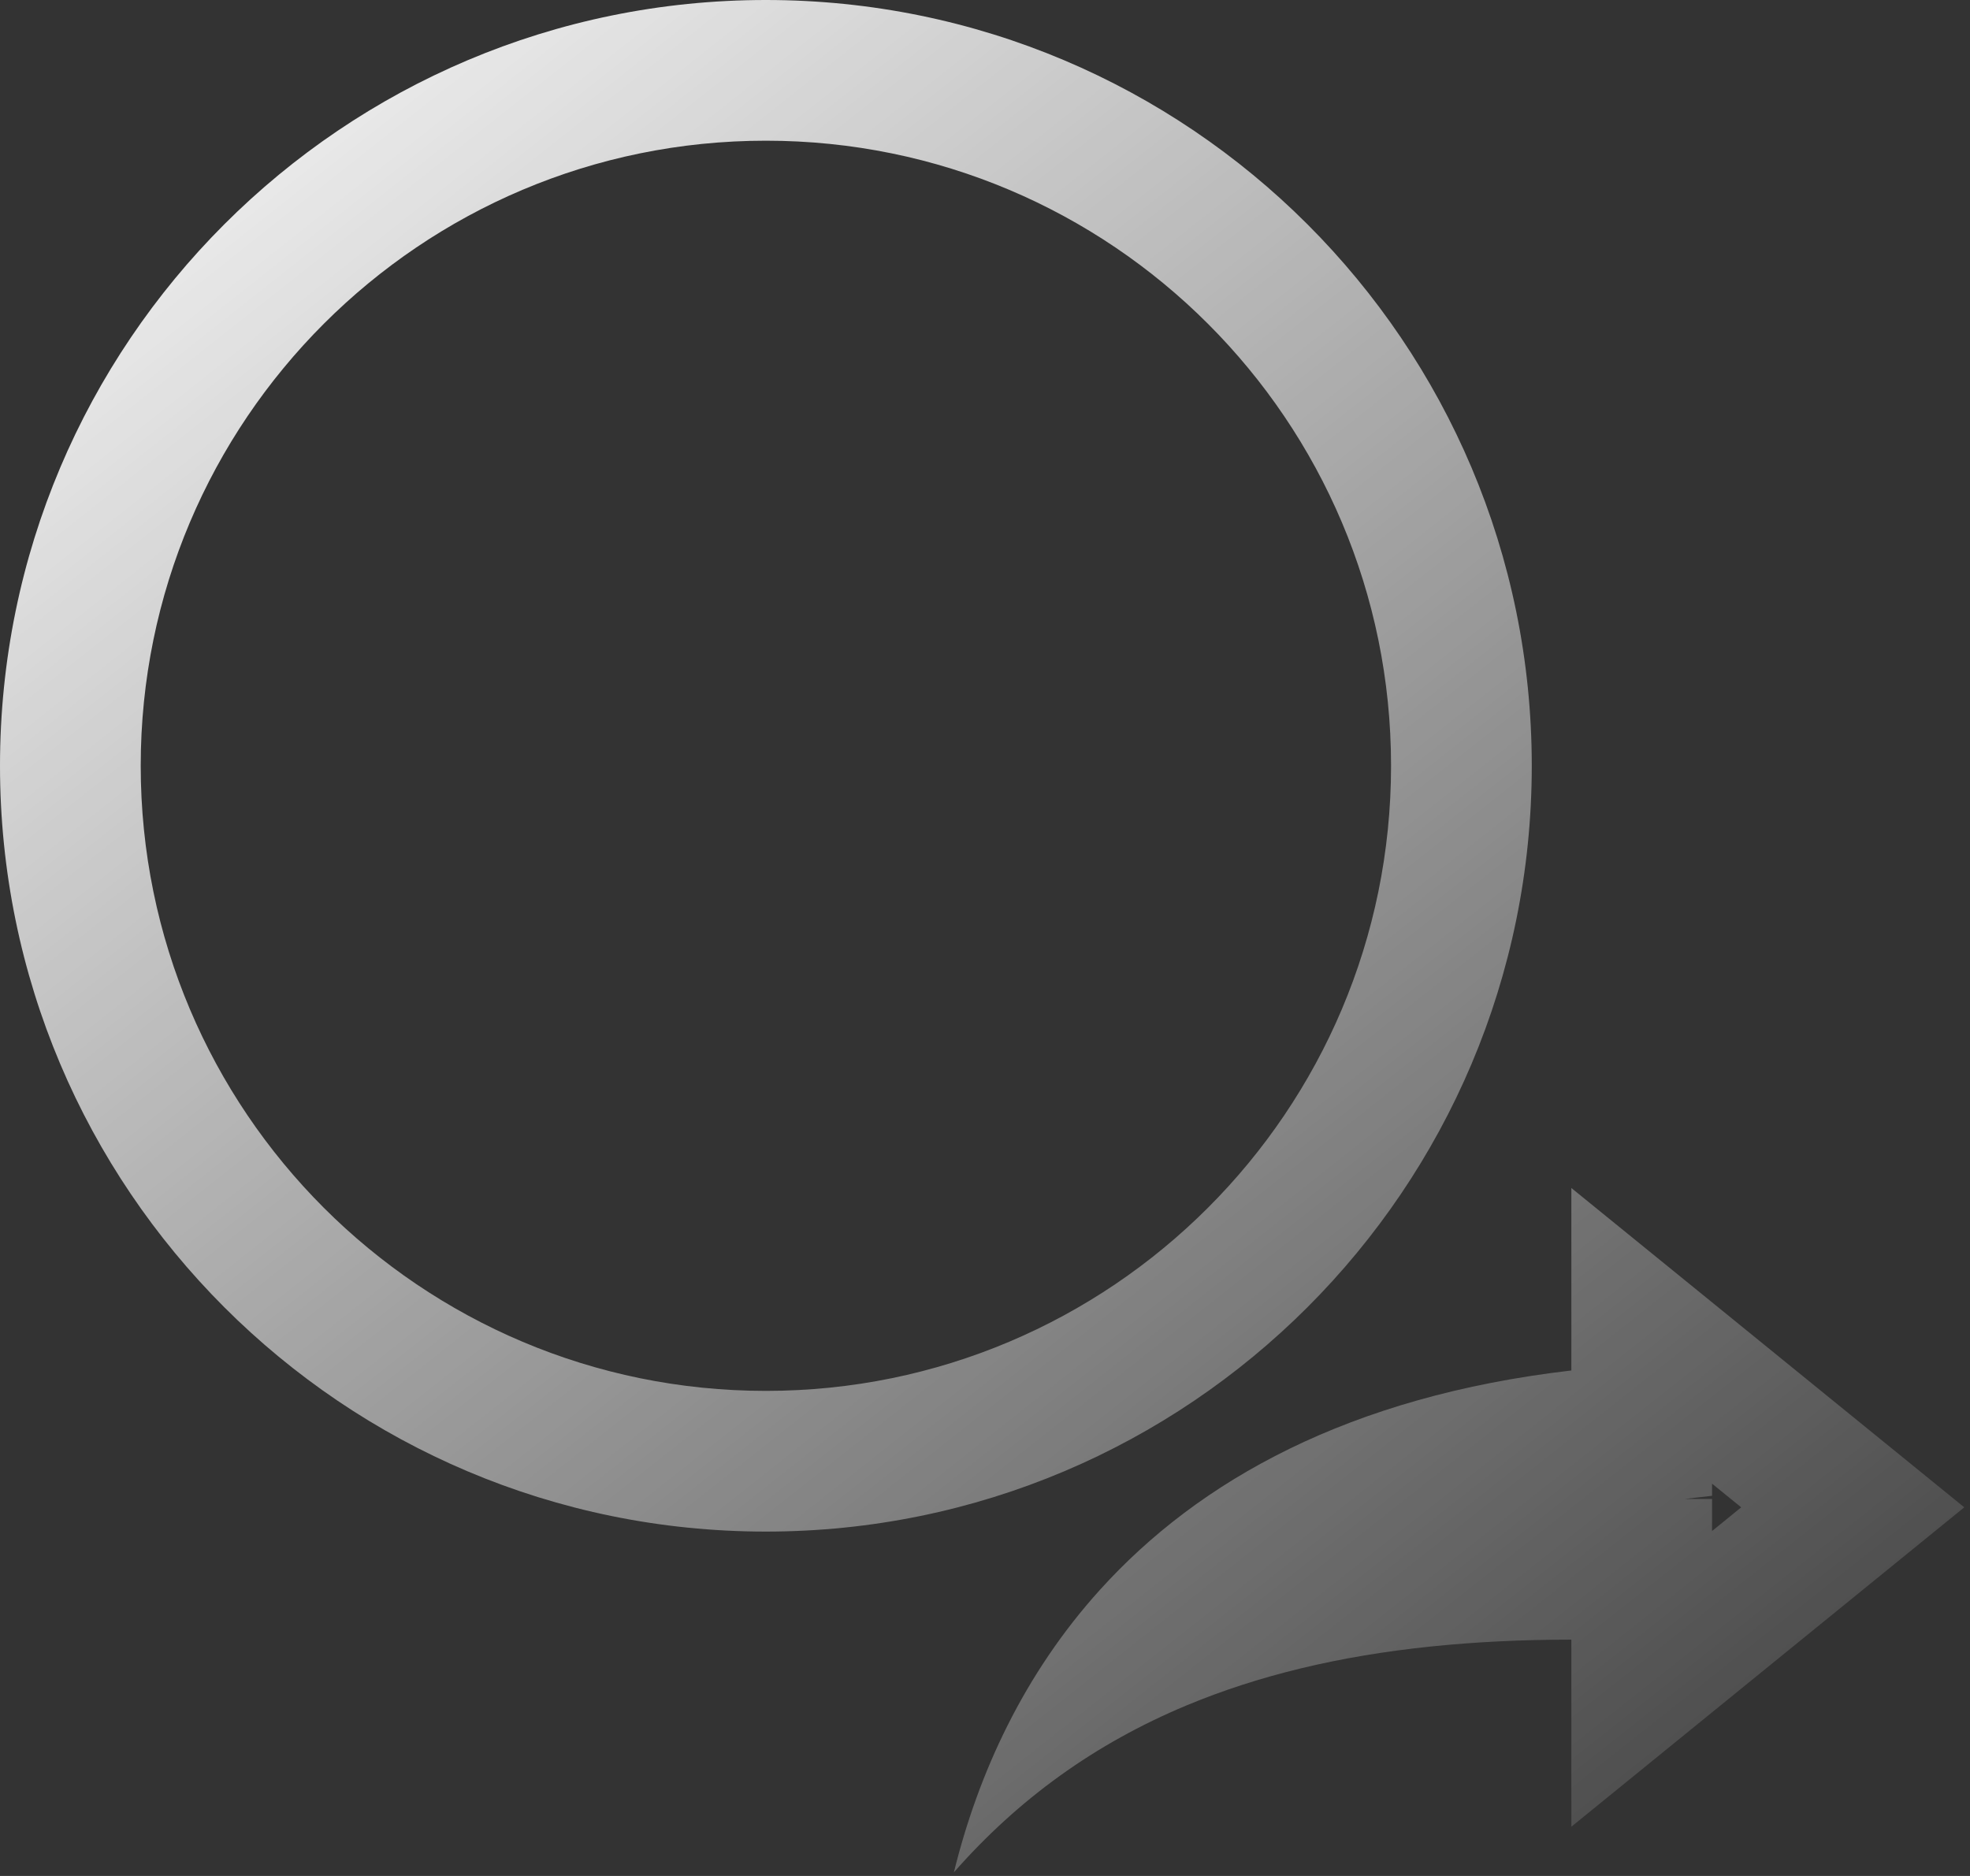 <svg width="42" height="40" viewBox="0 0 42 40" fill="none" xmlns="http://www.w3.org/2000/svg">
<rect x="0" y="0" width="42" height="40" fill="#333333" stroke="none"/>
<path fill-rule="evenodd" clip-rule="evenodd" d="M29.657 16.328C29.657 23.689 23.689 29.657 16.328 29.657C8.967 29.657 3 23.689 3 16.328C3 8.967 8.967 3 16.328 3C23.689 3 29.657 8.967 29.657 16.328ZM32.657 16.328C32.657 25.346 25.346 32.657 16.328 32.657C7.31 32.657 0 25.346 0 16.328C0 7.31 7.31 0 16.328 0C25.346 0 32.657 7.31 32.657 16.328ZM33.501 38.95L36.501 36.511L39.5 34.073L41.878 32.14L39.5 30.207L36.501 27.769L33.501 25.331V29.197V29.222C28.765 29.772 25.559 31.566 23.45 33.9C21.829 35.694 20.857 37.808 20.337 39.922C21.715 38.354 23.347 37.178 25.291 36.366C26.824 35.725 28.551 35.31 30.501 35.108C31.448 35.01 32.446 34.961 33.501 34.961V35.084V37.961V38.95ZM37.122 32.14L36.501 32.645V31.961H35.919L36.501 31.894V31.636L37.122 32.14Z" fill="url(#paint0_linear_2978_1418)"/>
<defs>
<linearGradient id="paint0_linear_2978_1418" x1="-1.43635e-06" y1="0" x2="37.026" y2="46.819" gradientUnits="userSpaceOnUse">
<stop stop-color="white"/>
<stop offset="0.585" stop-color="white" stop-opacity="0.415"/>
<stop offset="1" stop-color="white" stop-opacity="0"/>
</linearGradient>
</defs>
</svg>
